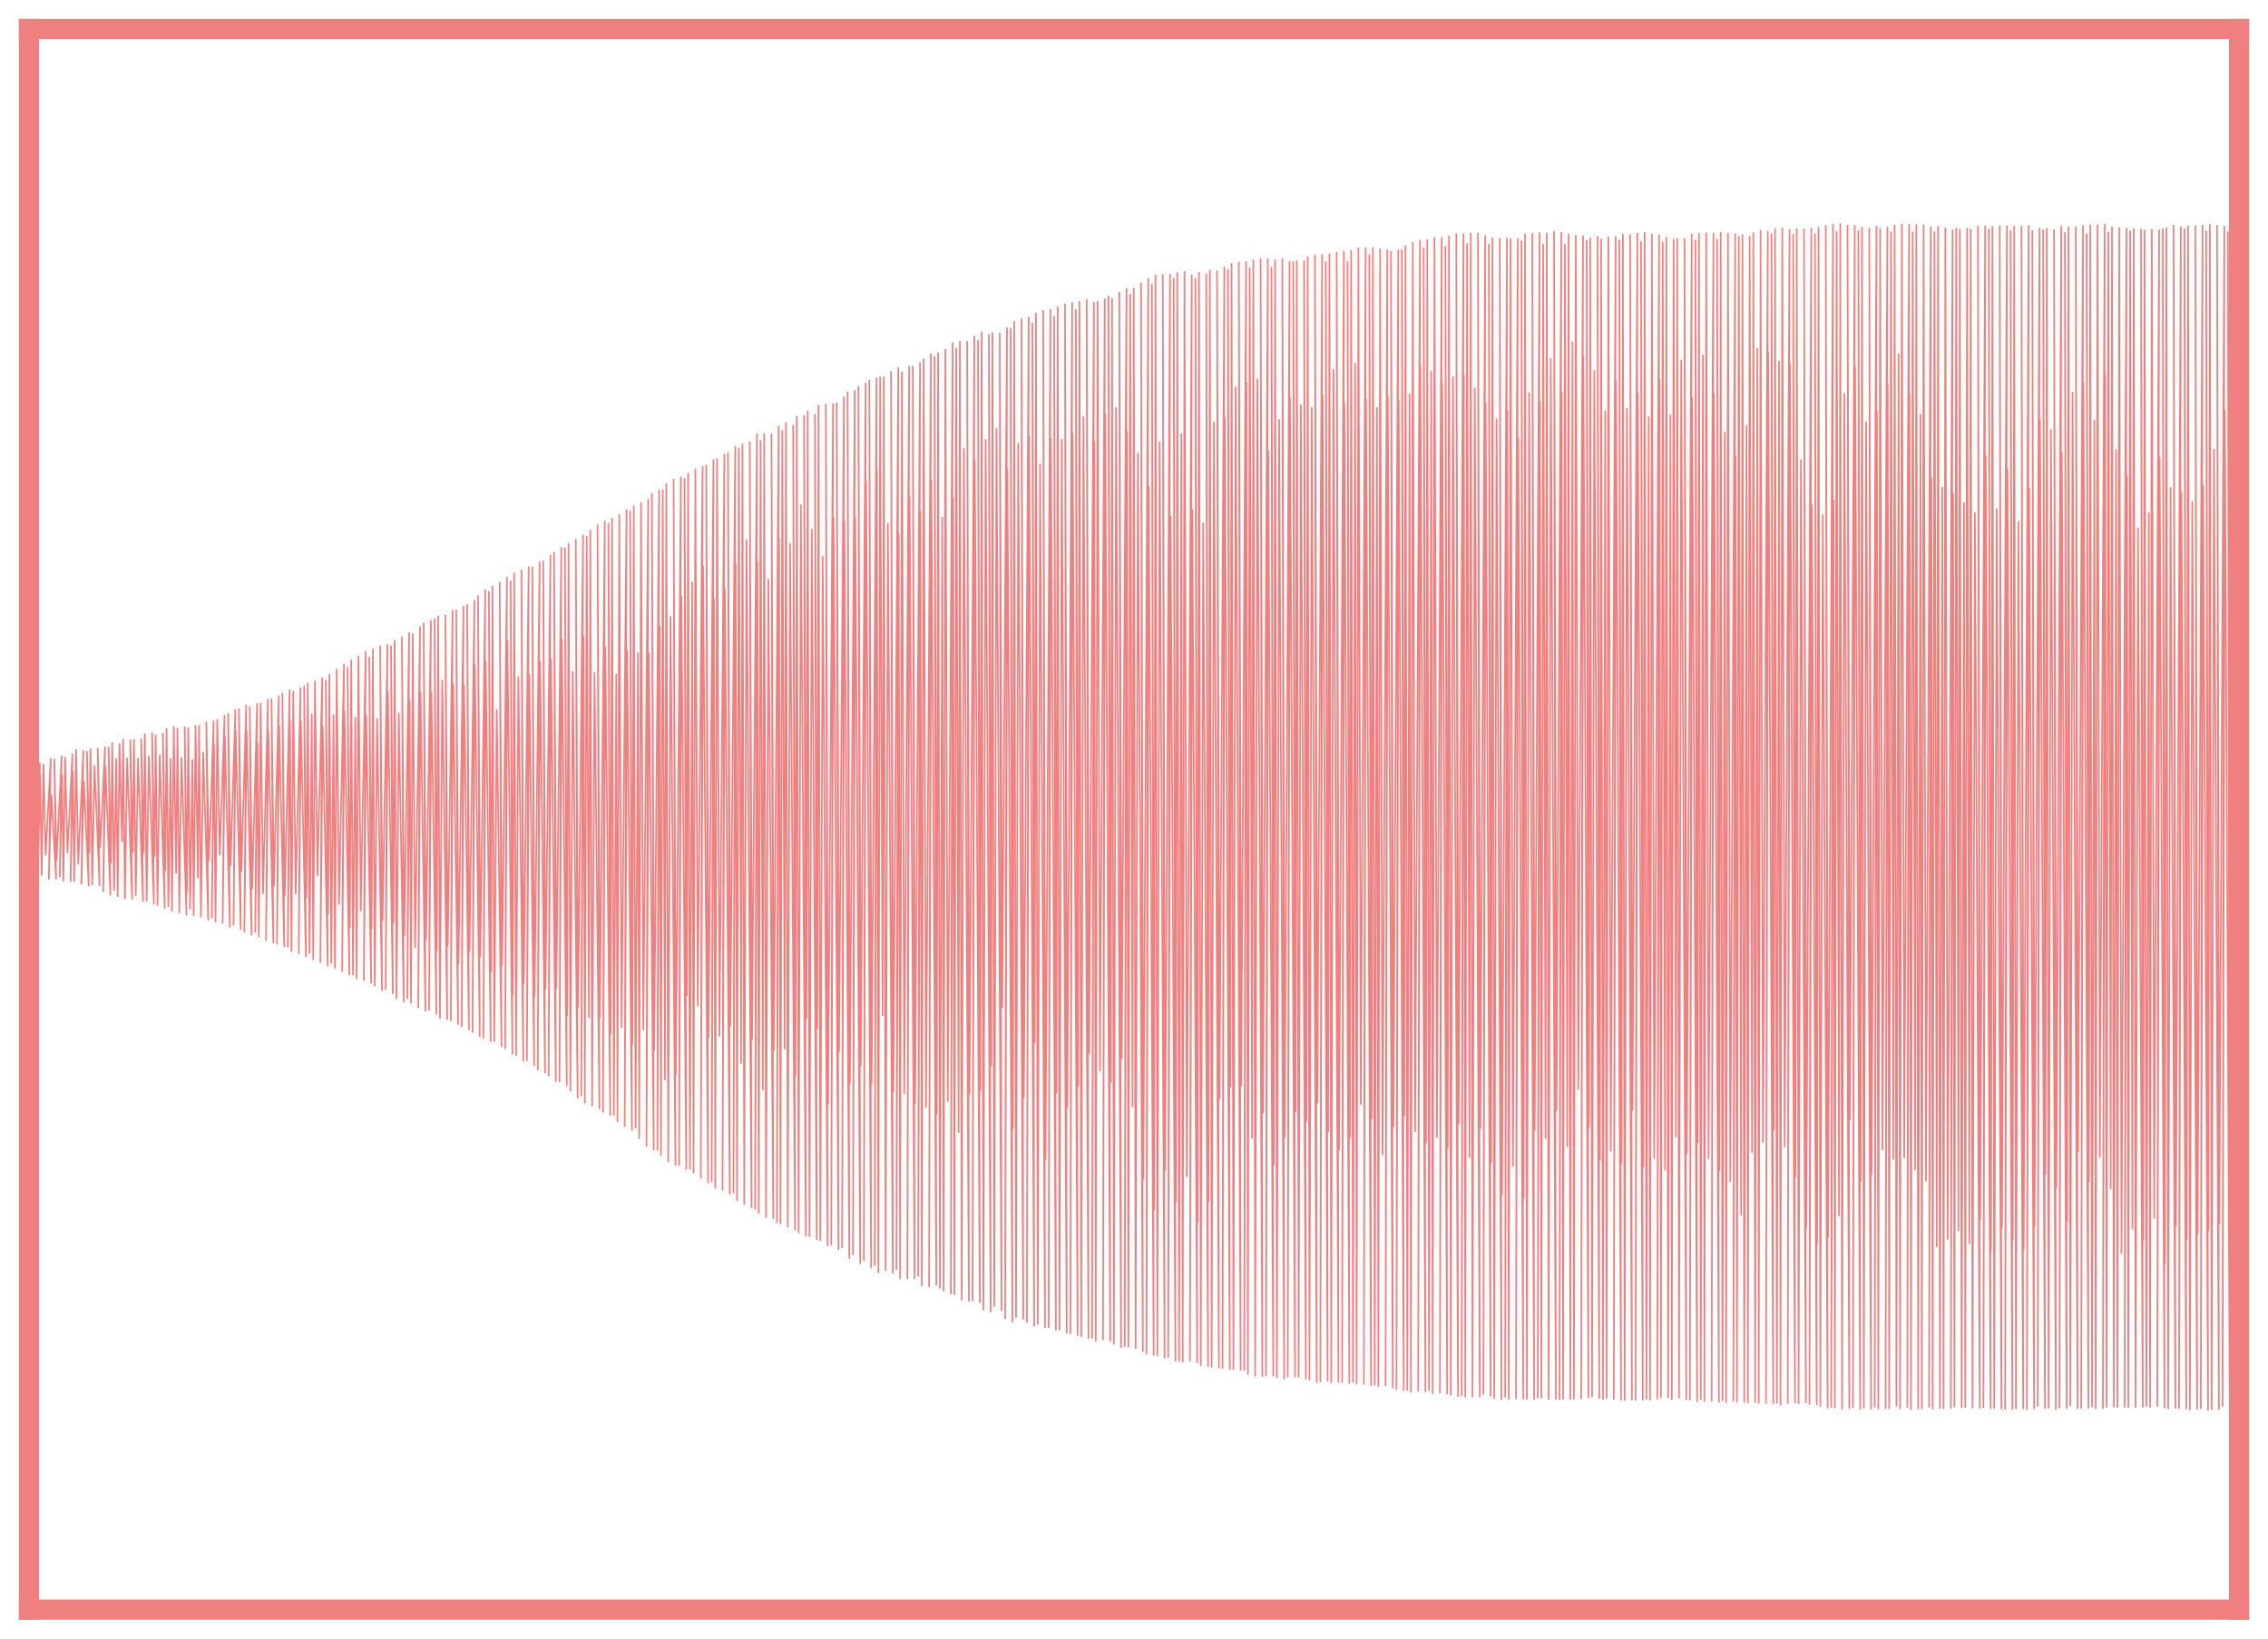 <?xml version="1.0" encoding="utf-8" standalone="no"?>
<!DOCTYPE svg PUBLIC "-//W3C//DTD SVG 1.1//EN"
  "http://www.w3.org/Graphics/SVG/1.1/DTD/svg11.dtd">
<svg xmlns:xlink="http://www.w3.org/1999/xlink" width="56.361pt" height="40.728pt" viewBox="0 0 56.361 40.728" xmlns="http://www.w3.org/2000/svg" version="1.1">
 <defs>
  <style type="text/css">*{stroke-linejoin: round; stroke-linecap: butt}</style>
 </defs>
 <g id="figure_1">
  <g id="patch_1">
   <path d="M 0 40.728 
L 56.361 40.728 
L 56.361 0 
L 0 0 
z
" style="fill: #ffffff"/>
  </g>
  <g id="axes_1">
   <g id="patch_2">
    <path d="M 0.72 40.008 
L 55.641 40.008 
L 55.641 0.72 
L 0.72 0.72 
z
" style="fill: #ffffff"/>
   </g>
   <g id="matplotlib.axis_1"/>
   <g id="matplotlib.axis_2"/>
   <g id="line2d_1">
    <path d="M 0.72 19.065 
L 0.857 21.613 
L 0.812 19.061 
L 0.876 20.459 
L 0.991 18.977 
L 0.946 21.536 
L 0.999 19.271 
L 1.034 21.748 
L 1.08 18.999 
L 1.134 21.249 
L 1.261 18.859 
L 1.214 21.845 
L 1.277 19.757 
L 1.394 21.839 
L 1.35 18.876 
L 1.407 21.374 
L 1.531 18.796 
L 1.485 21.792 
L 1.542 19.26 
L 1.574 21.891 
L 1.619 18.836 
L 1.677 21.185 
L 1.799 18.745 
L 1.754 21.906 
L 1.81 19.176 
L 1.844 21.9 
L 1.89 18.64 
L 1.945 21.465 
L 2.07 18.666 
L 2.023 21.974 
L 2.084 19.421 
L 2.205 22.013 
L 2.161 18.683 
L 2.218 21.188 
L 2.249 18.623 
L 2.293 21.986 
L 2.349 19.038 
L 2.473 22.008 
L 2.429 18.604 
L 2.489 21.065 
L 2.609 18.57 
L 2.564 22.156 
L 2.62 19.05 
L 2.743 22.241 
L 2.699 18.574 
L 2.757 21.443 
L 2.789 18.468 
L 2.834 22.126 
L 2.888 18.871 
L 2.924 22.279 
L 2.969 18.492 
L 3.031 20.914 
L 3.059 18.38 
L 3.104 22.336 
L 3.159 18.848 
L 3.284 22.345 
L 3.238 18.398 
L 3.3 21.182 
L 3.33 18.39 
L 3.374 22.252 
L 3.429 18.853 
L 3.554 22.397 
L 3.509 18.37 
L 3.569 21.187 
L 3.6 18.243 
L 3.644 22.394 
L 3.699 18.801 
L 3.824 22.461 
L 3.78 18.219 
L 3.84 21.283 
L 3.868 18.275 
L 3.913 22.497 
L 3.969 18.772 
L 4.093 22.572 
L 4.048 18.234 
L 4.107 21.637 
L 4.14 18.112 
L 4.184 22.526 
L 4.24 18.864 
L 4.273 22.642 
L 4.319 18.063 
L 4.377 21.696 
L 4.41 18.106 
L 4.455 22.676 
L 4.511 18.838 
L 4.633 22.741 
L 4.59 18.074 
L 4.644 22.167 
L 4.679 18.098 
L 4.724 22.585 
L 4.781 18.889 
L 4.813 22.751 
L 4.859 18.039 
L 4.917 21.814 
L 4.948 18.037 
L 4.994 22.785 
L 5.05 18.703 
L 5.175 22.862 
L 5.128 17.951 
L 5.19 21.388 
L 5.309 17.929 
L 5.264 22.806 
L 5.318 18.501 
L 5.355 22.906 
L 5.399 17.886 
L 5.46 21.244 
L 5.579 17.79 
L 5.534 22.938 
L 5.587 18.305 
L 5.712 23.039 
L 5.67 17.739 
L 5.729 21.515 
L 5.848 17.648 
L 5.803 22.981 
L 5.857 18.166 
L 5.983 23.094 
L 5.938 17.627 
L 5.999 21.649 
L 6.118 17.534 
L 6.073 23.155 
L 6.128 18.144 
L 6.252 23.231 
L 6.207 17.571 
L 6.266 22.084 
L 6.389 17.494 
L 6.343 23.168 
L 6.4 18.474 
L 6.432 23.278 
L 6.478 17.485 
L 6.536 22.206 
L 6.658 17.385 
L 6.612 23.364 
L 6.669 18.19 
L 6.793 23.429 
L 6.747 17.377 
L 6.807 22.012 
L 6.928 17.304 
L 6.883 23.46 
L 6.938 18.038 
L 7.063 23.526 
L 7.018 17.233 
L 7.076 22.266 
L 7.198 17.152 
L 7.153 23.53 
L 7.208 17.931 
L 7.242 23.641 
L 7.288 17.191 
L 7.347 22.212 
L 7.468 17.104 
L 7.424 23.693 
L 7.478 17.926 
L 7.603 23.774 
L 7.558 17.062 
L 7.616 22.302 
L 7.648 16.989 
L 7.692 23.69 
L 7.748 17.754 
L 7.784 23.847 
L 7.828 16.93 
L 7.889 21.76 
L 8.008 16.855 
L 7.962 23.912 
L 8.02 18.065 
L 8.143 23.996 
L 8.098 16.926 
L 8.155 22.697 
L 8.186 16.769 
L 8.233 23.932 
L 8.288 17.772 
L 8.323 24.063 
L 8.368 16.641 
L 8.426 22.473 
L 8.548 16.513 
L 8.503 24.141 
L 8.559 17.685 
L 8.682 24.225 
L 8.637 16.59 
L 8.695 23.045 
L 8.728 16.41 
L 8.772 24.223 
L 8.83 17.836 
L 8.862 24.32 
L 8.908 16.319 
L 8.966 22.633 
L 9.087 16.204 
L 9.042 24.364 
L 9.1 17.791 
L 9.223 24.429 
L 9.177 16.341 
L 9.235 23.073 
L 9.267 16.135 
L 9.312 24.502 
L 9.371 17.87 
L 9.493 24.616 
L 9.448 16.062 
L 9.506 22.872 
L 9.628 16.026 
L 9.583 24.585 
L 9.639 17.197 
L 9.763 24.694 
L 9.717 16.058 
L 9.777 22.93 
L 9.808 15.927 
L 9.854 24.816 
L 9.911 17.731 
L 10.033 24.901 
L 9.988 15.841 
L 10.046 23.25 
L 10.168 15.734 
L 10.123 24.817 
L 10.181 17.403 
L 10.214 24.925 
L 10.258 15.762 
L 10.315 23.546 
L 10.438 15.579 
L 10.394 25.04 
L 10.45 17.214 
L 10.573 25.127 
L 10.528 15.497 
L 10.586 23.358 
L 10.708 15.43 
L 10.663 25.097 
L 10.721 17.226 
L 10.843 25.2 
L 10.798 15.39 
L 10.856 23.621 
L 10.888 15.315 
L 10.933 25.307 
L 10.99 16.915 
L 11.112 25.335 
L 11.069 15.29 
L 11.126 23.508 
L 11.248 15.175 
L 11.203 25.365 
L 11.261 17.012 
L 11.383 25.452 
L 11.338 15.168 
L 11.395 23.953 
L 11.518 15.079 
L 11.473 25.509 
L 11.531 17.042 
L 11.653 25.585 
L 11.608 15.036 
L 11.667 23.631 
L 11.789 14.936 
L 11.743 25.649 
L 11.8 16.521 
L 11.922 25.76 
L 11.878 14.814 
L 11.936 23.767 
L 12.058 14.665 
L 12.013 25.794 
L 12.07 16.451 
L 12.193 25.882 
L 12.149 14.712 
L 12.205 24.14 
L 12.238 14.578 
L 12.283 25.876 
L 12.344 17.648 
L 12.463 26.007 
L 12.418 14.476 
L 12.476 23.987 
L 12.598 14.349 
L 12.553 26.056 
L 12.609 15.933 
L 12.734 26.189 
L 12.689 14.448 
L 12.744 24.717 
L 12.778 14.249 
L 12.824 26.228 
L 12.882 16.833 
L 13.004 26.359 
L 12.958 14.171 
L 13.016 24.44 
L 13.138 14.093 
L 13.093 26.358 
L 13.152 16.768 
L 13.274 26.475 
L 13.229 14.103 
L 13.285 24.761 
L 13.409 13.968 
L 13.364 26.585 
L 13.422 16.452 
L 13.544 26.657 
L 13.499 13.947 
L 13.556 24.579 
L 13.679 13.81 
L 13.633 26.736 
L 13.692 16.386 
L 13.813 26.872 
L 13.769 13.734 
L 13.826 24.56 
L 13.949 13.619 
L 13.904 26.875 
L 13.961 15.887 
L 14.084 26.976 
L 14.039 13.627 
L 14.095 25.229 
L 14.129 13.52 
L 14.174 27.108 
L 14.233 16.697 
L 14.355 27.284 
L 14.309 13.415 
L 14.366 25.034 
L 14.489 13.307 
L 14.444 27.221 
L 14.502 15.82 
L 14.534 27.411 
L 14.579 13.339 
L 14.635 25.28 
L 14.669 13.18 
L 14.714 27.479 
L 14.774 16.721 
L 14.895 27.548 
L 14.849 13.052 
L 14.906 25.293 
L 15.029 12.959 
L 14.984 27.64 
L 15.043 16.093 
L 15.164 27.715 
L 15.119 13.013 
L 15.175 25.677 
L 15.209 12.891 
L 15.254 27.706 
L 15.315 16.763 
L 15.344 27.87 
L 15.389 12.802 
L 15.446 25.533 
L 15.57 12.678 
L 15.524 27.992 
L 15.584 16.174 
L 15.704 28.089 
L 15.659 12.711 
L 15.715 25.946 
L 15.749 12.583 
L 15.794 28.029 
L 15.854 16.233 
L 15.884 28.296 
L 15.93 12.501 
L 15.986 25.588 
L 16.109 12.423 
L 16.065 28.486 
L 16.124 16.239 
L 16.245 28.572 
L 16.2 12.271 
L 16.256 26.098 
L 16.379 12.182 
L 16.336 28.583 
L 16.393 15.568 
L 16.425 28.711 
L 16.47 12.188 
L 16.524 26.831 
L 16.559 12.027 
L 16.605 28.874 
L 16.663 15.332 
L 16.785 28.958 
L 16.739 11.912 
L 16.795 26.698 
L 16.92 11.862 
L 16.875 28.953 
L 16.932 14.816 
L 17.054 29.057 
L 17.01 11.901 
L 17.07 24.736 
L 17.1 11.77 
L 17.145 29.054 
L 17.201 14.474 
L 17.235 29.147 
L 17.28 11.661 
L 17.339 24.993 
L 17.46 11.603 
L 17.415 29.272 
L 17.471 14.071 
L 17.596 29.392 
L 17.55 11.566 
L 17.608 25.795 
L 17.73 11.432 
L 17.685 29.364 
L 17.743 14.889 
L 17.775 29.52 
L 17.82 11.408 
L 17.878 25.749 
L 18.001 11.299 
L 17.955 29.576 
L 18.013 14.642 
L 18.135 29.677 
L 18.09 11.265 
L 18.149 25.497 
L 18.271 11.106 
L 18.226 29.64 
L 18.282 14.031 
L 18.316 29.833 
L 18.36 11.152 
L 18.418 26.423 
L 18.451 11.044 
L 18.495 29.929 
L 18.551 13.427 
L 18.676 30.012 
L 18.631 10.991 
L 18.689 25.828 
L 18.811 10.795 
L 18.765 30.046 
L 18.823 13.975 
L 18.856 30.149 
L 18.901 10.952 
L 18.957 27.081 
L 18.991 10.781 
L 19.036 30.247 
L 19.094 14.407 
L 19.216 30.282 
L 19.171 10.789 
L 19.229 26.109 
L 19.351 10.598 
L 19.306 30.382 
L 19.362 13.394 
L 19.396 30.409 
L 19.441 10.708 
L 19.5 26.064 
L 19.531 10.51 
L 19.577 30.487 
L 19.633 13.521 
L 19.757 30.567 
L 19.711 10.576 
L 19.769 26.715 
L 19.801 10.352 
L 19.846 30.635 
L 19.901 12.553 
L 20.026 30.715 
L 19.981 10.337 
L 20.042 25.309 
L 20.071 10.226 
L 20.117 30.729 
L 20.173 13.162 
L 20.297 30.805 
L 20.251 10.309 
L 20.311 25.548 
L 20.341 10.073 
L 20.386 30.829 
L 20.444 13.832 
L 20.567 30.956 
L 20.522 10.047 
L 20.579 27.444 
L 20.702 10.042 
L 20.657 30.936 
L 20.713 12.875 
L 20.837 31.048 
L 20.792 10.022 
L 20.851 26.14 
L 20.972 9.874 
L 20.927 31.009 
L 20.983 12.968 
L 21.106 31.272 
L 21.062 9.746 
L 21.12 26.924 
L 21.242 9.711 
L 21.197 31.18 
L 21.253 12.87 
L 21.377 31.403 
L 21.332 9.609 
L 21.391 26.49 
L 21.512 9.531 
L 21.467 31.325 
L 21.522 11.972 
L 21.648 31.507 
L 21.603 9.461 
L 21.66 26.928 
L 21.783 9.402 
L 21.738 31.439 
L 21.792 11.658 
L 21.828 31.625 
L 21.872 9.377 
L 21.933 25.235 
L 21.963 9.376 
L 22.008 31.572 
L 22.064 13.012 
L 22.188 31.635 
L 22.143 9.242 
L 22.201 27.131 
L 22.323 9.145 
L 22.277 31.546 
L 22.335 13.272 
L 22.368 31.774 
L 22.413 9.253 
L 22.471 27.177 
L 22.593 9.11 
L 22.548 31.781 
L 22.604 12.354 
L 22.728 31.775 
L 22.683 9.111 
L 22.741 27.42 
L 22.863 9.019 
L 22.818 31.712 
L 22.875 12.714 
L 22.908 31.951 
L 22.954 8.931 
L 23.011 27.519 
L 23.133 8.804 
L 23.088 31.972 
L 23.144 11.96 
L 23.268 31.937 
L 23.223 8.87 
L 23.281 27.69 
L 23.312 8.782 
L 23.358 32.01 
L 23.416 12.865 
L 23.449 32.08 
L 23.493 8.691 
L 23.552 27.366 
L 23.674 8.526 
L 23.629 32.152 
L 23.685 12.385 
L 23.718 32.168 
L 23.763 8.669 
L 23.821 28.142 
L 23.853 8.494 
L 23.899 32.307 
L 23.953 11.157 
L 24.078 32.335 
L 24.034 8.496 
L 24.092 27.18 
L 24.213 8.363 
L 24.169 32.322 
L 24.224 11.449 
L 24.349 32.373 
L 24.304 8.469 
L 24.363 27.09 
L 24.394 8.255 
L 24.438 32.555 
L 24.493 10.936 
L 24.619 32.601 
L 24.574 8.322 
L 24.634 26.475 
L 24.663 8.275 
L 24.709 32.462 
L 24.763 10.656 
L 24.889 32.57 
L 24.844 8.289 
L 24.906 25.042 
L 25.024 8.149 
L 24.979 32.765 
L 25.035 11.682 
L 25.159 32.852 
L 25.114 8.167 
L 25.172 28.042 
L 25.204 8.003 
L 25.249 32.736 
L 25.304 11.028 
L 25.429 32.787 
L 25.384 7.926 
L 25.443 27.271 
L 25.564 7.89 
L 25.519 32.865 
L 25.574 10.846 
L 25.7 32.952 
L 25.655 8.045 
L 25.715 25.915 
L 25.744 7.788 
L 25.789 32.907 
L 25.846 11.54 
L 25.969 32.995 
L 25.924 7.726 
L 25.982 28.806 
L 26.104 7.7 
L 26.06 32.987 
L 26.115 10.906 
L 26.24 33.056 
L 26.195 7.874 
L 26.254 27.159 
L 26.284 7.636 
L 26.329 33.051 
L 26.385 10.926 
L 26.509 33.124 
L 26.465 7.56 
L 26.524 27.538 
L 26.644 7.529 
L 26.6 33.14 
L 26.655 10.774 
L 26.78 33.185 
L 26.735 7.699 
L 26.794 26.985 
L 26.825 7.498 
L 26.87 33.212 
L 26.924 10.366 
L 27.05 33.258 
L 27.005 7.448 
L 27.065 26.183 
L 27.185 7.525 
L 27.14 33.252 
L 27.195 10.99 
L 27.23 33.33 
L 27.275 7.495 
L 27.335 26.607 
L 27.455 7.439 
L 27.41 33.288 
L 27.465 10.294 
L 27.59 33.327 
L 27.545 7.371 
L 27.605 26.898 
L 27.635 7.425 
L 27.681 33.402 
L 27.734 10.139 
L 27.86 33.484 
L 27.815 7.275 
L 27.876 26.313 
L 27.995 7.176 
L 27.95 33.461 
L 28.006 10.733 
L 28.041 33.468 
L 28.085 7.323 
L 28.144 27.504 
L 28.175 7.169 
L 28.221 33.512 
L 28.277 11.271 
L 28.401 33.583 
L 28.355 7.038 
L 28.412 29.296 
L 28.535 6.936 
L 28.49 33.648 
L 28.548 12.093 
L 28.67 33.678 
L 28.625 7.075 
L 28.681 30.057 
L 28.715 6.847 
L 28.761 33.695 
L 28.817 10.989 
L 28.941 33.74 
L 28.896 6.83 
L 28.953 29.08 
L 29.076 6.828 
L 29.03 33.73 
L 29.09 12.838 
L 29.21 33.821 
L 29.166 6.925 
L 29.222 29.867 
L 29.256 6.788 
L 29.301 33.83 
L 29.357 10.781 
L 29.391 33.851 
L 29.436 6.755 
L 29.493 29.24 
L 29.616 6.846 
L 29.571 33.829 
L 29.63 12.675 
L 29.751 33.867 
L 29.706 6.926 
L 29.761 30.373 
L 29.796 6.776 
L 29.841 33.935 
L 29.9 13.003 
L 30.021 33.951 
L 29.976 6.815 
L 30.032 29.851 
L 30.066 6.724 
L 30.111 33.973 
L 30.167 10.497 
L 30.291 33.993 
L 30.245 6.739 
L 30.306 27.304 
L 30.426 6.653 
L 30.381 34.005 
L 30.436 10.381 
L 30.561 34.03 
L 30.516 6.715 
L 30.576 27 
L 30.606 6.557 
L 30.651 34.025 
L 30.706 9.622 
L 30.831 34.05 
L 30.786 6.52 
L 30.846 26.984 
L 30.966 6.503 
L 30.921 34.055 
L 30.975 9.509 
L 31.011 34.152 
L 31.056 6.663 
L 31.115 28.288 
L 31.146 6.47 
L 31.192 34.199 
L 31.246 9.43 
L 31.371 34.207 
L 31.327 6.434 
L 31.386 27.652 
L 31.506 6.442 
L 31.461 34.188 
L 31.518 11.217 
L 31.642 34.185 
L 31.596 6.651 
L 31.654 28.937 
L 31.687 6.463 
L 31.732 34.236 
L 31.787 10.435 
L 31.912 34.27 
L 31.867 6.437 
L 31.925 28.273 
L 32.047 6.502 
L 32.001 34.219 
L 32.057 9.886 
L 32.182 34.215 
L 32.137 6.513 
L 32.196 27.63 
L 32.227 6.488 
L 32.272 34.22 
L 32.327 10.07 
L 32.452 34.264 
L 32.407 6.491 
L 32.466 27.846 
L 32.497 6.385 
L 32.542 34.289 
L 32.597 10.135 
L 32.722 34.355 
L 32.677 6.343 
L 32.737 27.408 
L 32.857 6.335 
L 32.812 34.335 
L 32.867 9.807 
L 32.992 34.319 
L 32.947 6.514 
L 33.006 28.127 
L 33.037 6.319 
L 33.082 34.352 
L 33.136 9.19 
L 33.262 34.348 
L 33.217 6.284 
L 33.276 28.568 
L 33.397 6.255 
L 33.352 34.353 
L 33.408 10.02 
L 33.532 34.377 
L 33.487 6.505 
L 33.546 28.277 
L 33.577 6.231 
L 33.622 34.355 
L 33.676 9.04 
L 33.713 34.396 
L 33.757 6.17 
L 33.817 27.442 
L 33.937 6.163 
L 33.893 34.398 
L 33.948 9.923 
L 34.072 34.43 
L 34.028 6.335 
L 34.087 27.8 
L 34.118 6.159 
L 34.163 34.421 
L 34.218 10.14 
L 34.253 34.458 
L 34.297 6.193 
L 34.356 28.698 
L 34.477 6.217 
L 34.432 34.434 
L 34.488 9.872 
L 34.612 34.495 
L 34.568 6.255 
L 34.627 28.004 
L 34.748 6.221 
L 34.703 34.526 
L 34.758 9.948 
L 34.883 34.55 
L 34.837 6.215 
L 34.897 27.719 
L 34.928 6.119 
L 34.972 34.548 
L 35.028 9.803 
L 35.063 34.597 
L 35.108 6.032 
L 35.167 28.122 
L 35.288 5.974 
L 35.243 34.575 
L 35.297 9.102 
L 35.423 34.585 
L 35.378 6.169 
L 35.437 28.4 
L 35.468 5.966 
L 35.512 34.547 
L 35.567 9.228 
L 35.603 34.631 
L 35.648 5.912 
L 35.707 28.269 
L 35.828 5.913 
L 35.783 34.617 
L 35.838 9.532 
L 35.963 34.642 
L 35.918 6.133 
L 35.977 28.516 
L 36.008 5.873 
L 36.053 34.669 
L 36.108 9.373 
L 36.233 34.704 
L 36.189 5.817 
L 36.248 27.915 
L 36.368 5.82 
L 36.323 34.685 
L 36.378 9.318 
L 36.413 34.714 
L 36.458 6.062 
L 36.517 28.76 
L 36.549 5.798 
L 36.593 34.71 
L 36.649 9.653 
L 36.774 34.714 
L 36.728 5.802 
L 36.788 28.043 
L 36.909 5.867 
L 36.863 34.651 
L 36.919 10.012 
L 37.043 34.692 
L 36.998 6.075 
L 37.057 28.891 
L 37.089 5.918 
L 37.133 34.753 
L 37.19 10.422 
L 37.313 34.778 
L 37.269 5.94 
L 37.326 29.685 
L 37.449 5.923 
L 37.404 34.718 
L 37.46 10.218 
L 37.494 34.777 
L 37.538 5.942 
L 37.597 28.983 
L 37.718 5.945 
L 37.674 34.763 
L 37.731 10.899 
L 37.854 34.765 
L 37.809 5.997 
L 37.866 29.775 
L 37.898 5.828 
L 37.944 34.773 
L 37.999 9.767 
L 38.124 34.777 
L 38.079 5.814 
L 38.138 28.091 
L 38.258 5.793 
L 38.214 34.738 
L 38.269 9.979 
L 38.304 34.74 
L 38.349 6.079 
L 38.408 28.288 
L 38.439 5.803 
L 38.484 34.773 
L 38.538 8.918 
L 38.664 34.769 
L 38.619 5.757 
L 38.679 27.598 
L 38.799 5.781 
L 38.754 34.779 
L 38.81 9.758 
L 38.844 34.766 
L 38.889 6.079 
L 38.948 28.495 
L 38.979 5.826 
L 39.024 34.774 
L 39.077 8.507 
L 39.114 34.767 
L 39.159 5.856 
L 39.22 27.067 
L 39.339 5.865 
L 39.294 34.76 
L 39.348 8.875 
L 39.474 34.73 
L 39.429 5.985 
L 39.489 28.001 
L 39.519 5.926 
L 39.564 34.715 
L 39.619 9.218 
L 39.744 34.752 
L 39.699 5.886 
L 39.758 28.837 
L 39.789 5.951 
L 39.834 34.771 
L 39.89 10.225 
L 39.924 34.747 
L 39.969 5.899 
L 40.028 28.605 
L 40.15 5.889 
L 40.104 34.771 
L 40.159 9.484 
L 40.284 34.795 
L 40.239 5.974 
L 40.298 28.891 
L 40.329 5.826 
L 40.374 34.804 
L 40.43 10.156 
L 40.555 34.786 
L 40.51 5.84 
L 40.569 27.591 
L 40.69 5.804 
L 40.645 34.795 
L 40.7 9.785 
L 40.825 34.797 
L 40.78 6.014 
L 40.838 28.997 
L 40.87 5.787 
L 40.915 34.768 
L 40.971 10.369 
L 41.005 34.79 
L 41.05 5.827 
L 41.108 28.787 
L 41.23 5.846 
L 41.185 34.763 
L 41.24 9.428 
L 41.275 34.732 
L 41.319 6.022 
L 41.378 29.073 
L 41.41 5.906 
L 41.454 34.734 
L 41.511 10.323 
L 41.545 34.776 
L 41.59 5.954 
L 41.649 28.25 
L 41.68 5.931 
L 41.725 34.74 
L 41.779 8.963 
L 41.905 34.784 
L 41.86 5.93 
L 41.919 28.667 
L 42.04 5.833 
L 41.995 34.789 
L 42.051 9.897 
L 42.175 34.83 
L 42.13 5.976 
L 42.189 28.39 
L 42.22 5.81 
L 42.265 34.776 
L 42.319 8.833 
L 42.356 34.823 
L 42.4 5.792 
L 42.459 28.788 
L 42.58 5.809 
L 42.535 34.815 
L 42.591 9.787 
L 42.716 34.847 
L 42.67 5.954 
L 42.729 29.089 
L 42.76 5.78 
L 42.805 34.806 
L 42.862 10.753 
L 42.895 34.854 
L 42.941 5.807 
L 42.998 29.362 
L 43.121 5.821 
L 43.075 34.81 
L 43.133 11.348 
L 43.165 34.84 
L 43.21 5.887 
L 43.267 30.197 
L 43.301 5.843 
L 43.345 34.845 
L 43.402 10.584 
L 43.436 34.864 
L 43.48 5.873 
L 43.54 28.636 
L 43.571 5.794 
L 43.616 34.85 
L 43.67 8.665 
L 43.706 34.877 
L 43.751 5.736 
L 43.81 28.386 
L 43.931 5.758 
L 43.886 34.872 
L 43.94 8.749 
L 44.066 34.888 
L 44.021 5.818 
L 44.08 28.079 
L 44.111 5.687 
L 44.156 34.87 
L 44.21 8.983 
L 44.246 34.912 
L 44.291 5.67 
L 44.35 28.503 
L 44.471 5.707 
L 44.426 34.877 
L 44.481 9.05 
L 44.606 34.858 
L 44.561 5.833 
L 44.619 29.243 
L 44.651 5.693 
L 44.696 34.879 
L 44.754 11.432 
L 44.877 34.861 
L 44.831 5.697 
L 44.888 30.524 
L 45.011 5.673 
L 44.966 34.903 
L 45.025 12.555 
L 45.146 34.907 
L 45.102 5.822 
L 45.157 30.909 
L 45.191 5.661 
L 45.236 34.947 
L 45.296 12.802 
L 45.417 34.986 
L 45.371 5.611 
L 45.428 30.756 
L 45.552 5.59 
L 45.506 34.975 
L 45.566 12.441 
L 45.597 34.988 
L 45.641 5.759 
L 45.699 30.207 
L 45.732 5.566 
L 45.777 35.021 
L 45.832 9.787 
L 45.957 35.009 
L 45.912 5.604 
L 45.971 27.828 
L 46.092 5.605 
L 46.047 34.98 
L 46.101 9.129 
L 46.226 35.014 
L 46.181 5.736 
L 46.24 29.358 
L 46.272 5.656 
L 46.317 34.985 
L 46.373 10.498 
L 46.497 35.014 
L 46.452 5.678 
L 46.51 29.19 
L 46.632 5.632 
L 46.587 34.966 
L 46.643 10.226 
L 46.677 35.013 
L 46.722 5.682 
L 46.781 28.571 
L 46.902 5.65 
L 46.857 35.004 
L 46.912 9.559 
L 46.947 35.009 
L 46.992 5.776 
L 47.051 28.808 
L 47.083 5.606 
L 47.127 34.937 
L 47.181 8.801 
L 47.217 35.006 
L 47.262 5.578 
L 47.321 28.771 
L 47.443 5.587 
L 47.397 34.976 
L 47.453 9.799 
L 47.488 35.027 
L 47.532 5.776 
L 47.591 29.066 
L 47.622 5.591 
L 47.668 35.01 
L 47.724 10.309 
L 47.758 35.007 
L 47.803 5.597 
L 47.861 29.341 
L 47.982 5.643 
L 47.938 34.967 
L 47.996 11.896 
L 48.028 35.017 
L 48.073 5.768 
L 48.129 30.984 
L 48.163 5.632 
L 48.208 34.997 
L 48.266 12.121 
L 48.298 34.996 
L 48.343 5.671 
L 48.399 30.797 
L 48.523 5.727 
L 48.478 34.998 
L 48.537 12.274 
L 48.568 34.963 
L 48.613 5.681 
L 48.669 30.586 
L 48.703 5.705 
L 48.748 34.978 
L 48.807 12.503 
L 48.838 34.973 
L 48.883 5.683 
L 48.939 30.898 
L 48.973 5.701 
L 49.018 34.989 
L 49.077 12.746 
L 49.198 34.994 
L 49.153 5.626 
L 49.21 30.315 
L 49.333 5.619 
L 49.288 34.982 
L 49.346 11.326 
L 49.468 34.999 
L 49.423 5.703 
L 49.479 31.055 
L 49.513 5.637 
L 49.558 34.998 
L 49.618 12.655 
L 49.738 35.016 
L 49.693 5.619 
L 49.75 30.51 
L 49.874 5.621 
L 49.828 35.021 
L 49.887 11.665 
L 50.009 35.025 
L 49.964 5.74 
L 50.02 30.804 
L 50.054 5.627 
L 50.098 35.004 
L 50.158 12.963 
L 50.278 35.006 
L 50.234 5.632 
L 50.289 31.066 
L 50.414 5.616 
L 50.369 35.024 
L 50.427 12.14 
L 50.549 35.009 
L 50.504 5.739 
L 50.56 30.48 
L 50.684 5.679 
L 50.638 34.945 
L 50.695 10.445 
L 50.819 34.999 
L 50.774 5.715 
L 50.832 29.169 
L 50.864 5.683 
L 50.909 34.99 
L 50.966 10.686 
L 51.089 35.025 
L 51.044 5.712 
L 51.102 29.5 
L 51.224 5.631 
L 51.179 34.985 
L 51.237 11.259 
L 51.359 35.001 
L 51.314 5.79 
L 51.371 30.347 
L 51.404 5.647 
L 51.449 34.928 
L 51.504 9.759 
L 51.629 35.005 
L 51.584 5.647 
L 51.643 28.618 
L 51.764 5.614 
L 51.719 34.994 
L 51.774 9.504 
L 51.899 34.996 
L 51.854 5.823 
L 51.912 29.365 
L 51.944 5.595 
L 51.989 34.961 
L 52.046 10.453 
L 52.079 35.005 
L 52.124 5.596 
L 52.183 28.758 
L 52.304 5.582 
L 52.259 35.002 
L 52.314 9.309 
L 52.349 34.971 
L 52.394 5.778 
L 52.452 29.546 
L 52.484 5.647 
L 52.53 34.962 
L 52.587 11.182 
L 52.619 34.973 
L 52.664 5.666 
L 52.72 31.15 
L 52.845 5.674 
L 52.799 34.967 
L 52.858 11.834 
L 52.89 34.98 
L 52.935 5.746 
L 52.991 30.541 
L 53.025 5.692 
L 53.07 34.979 
L 53.13 13.13 
L 53.25 34.966 
L 53.205 5.702 
L 53.261 30.82 
L 53.294 5.725 
L 53.339 34.949 
L 53.399 12.753 
L 53.43 34.969 
L 53.474 5.704 
L 53.532 30.277 
L 53.655 5.72 
L 53.61 34.948 
L 53.668 11.373 
L 53.79 34.981 
L 53.745 5.69 
L 53.8 31.404 
L 53.835 5.668 
L 53.88 35.009 
L 53.939 12.124 
L 54.06 34.994 
L 54.015 5.606 
L 54.072 30.464 
L 54.195 5.642 
L 54.15 35.001 
L 54.209 12.231 
L 54.33 35.009 
L 54.285 5.697 
L 54.341 30.796 
L 54.375 5.621 
L 54.42 35.037 
L 54.479 12.473 
L 54.6 35.016 
L 54.556 5.621 
L 54.612 30.661 
L 54.735 5.605 
L 54.691 35.004 
L 54.749 12.08 
L 54.871 35.045 
L 54.825 5.743 
L 54.882 30.585 
L 54.916 5.586 
L 54.961 35.027 
L 55.018 11.171 
L 55.141 35.023 
L 55.096 5.607 
L 55.152 30.412 
L 55.276 5.626 
L 55.231 34.946 
L 55.287 10.194 
L 55.411 35.018 
L 55.365 5.764 
L 55.425 28.637 
L 55.546 5.637 
L 55.501 34.976 
L 55.556 9.368 
L 55.591 35.006 
L 55.636 5.687 
L 55.641 6.754 
" clip-path="url(#p0261e07c3e)" style="fill: none; stroke: #f08080; stroke-width: 0.04; stroke-linecap: square"/>
   </g>
   <g id="patch_3">
    <path d="M 0.72 40.008 
L 0.72 0.72 
" style="fill: none; stroke: #f08080; stroke-width: 0.5; stroke-linejoin: miter; stroke-linecap: square"/>
   </g>
   <g id="patch_4">
    <path d="M 55.641 40.008 
L 55.641 0.72 
" style="fill: none; stroke: #f08080; stroke-width: 0.5; stroke-linejoin: miter; stroke-linecap: square"/>
   </g>
   <g id="patch_5">
    <path d="M 0.72 40.008 
L 55.641 40.008 
" style="fill: none; stroke: #f08080; stroke-width: 0.5; stroke-linejoin: miter; stroke-linecap: square"/>
   </g>
   <g id="patch_6">
    <path d="M 0.72 0.72 
L 55.641 0.72 
" style="fill: none; stroke: #f08080; stroke-width: 0.5; stroke-linejoin: miter; stroke-linecap: square"/>
   </g>
  </g>
 </g>
 <defs>
  <clipPath id="p0261e07c3e">
   <rect x="0.72" y="0.72" width="54.921" height="39.288"/>
  </clipPath>
 </defs>
</svg>
